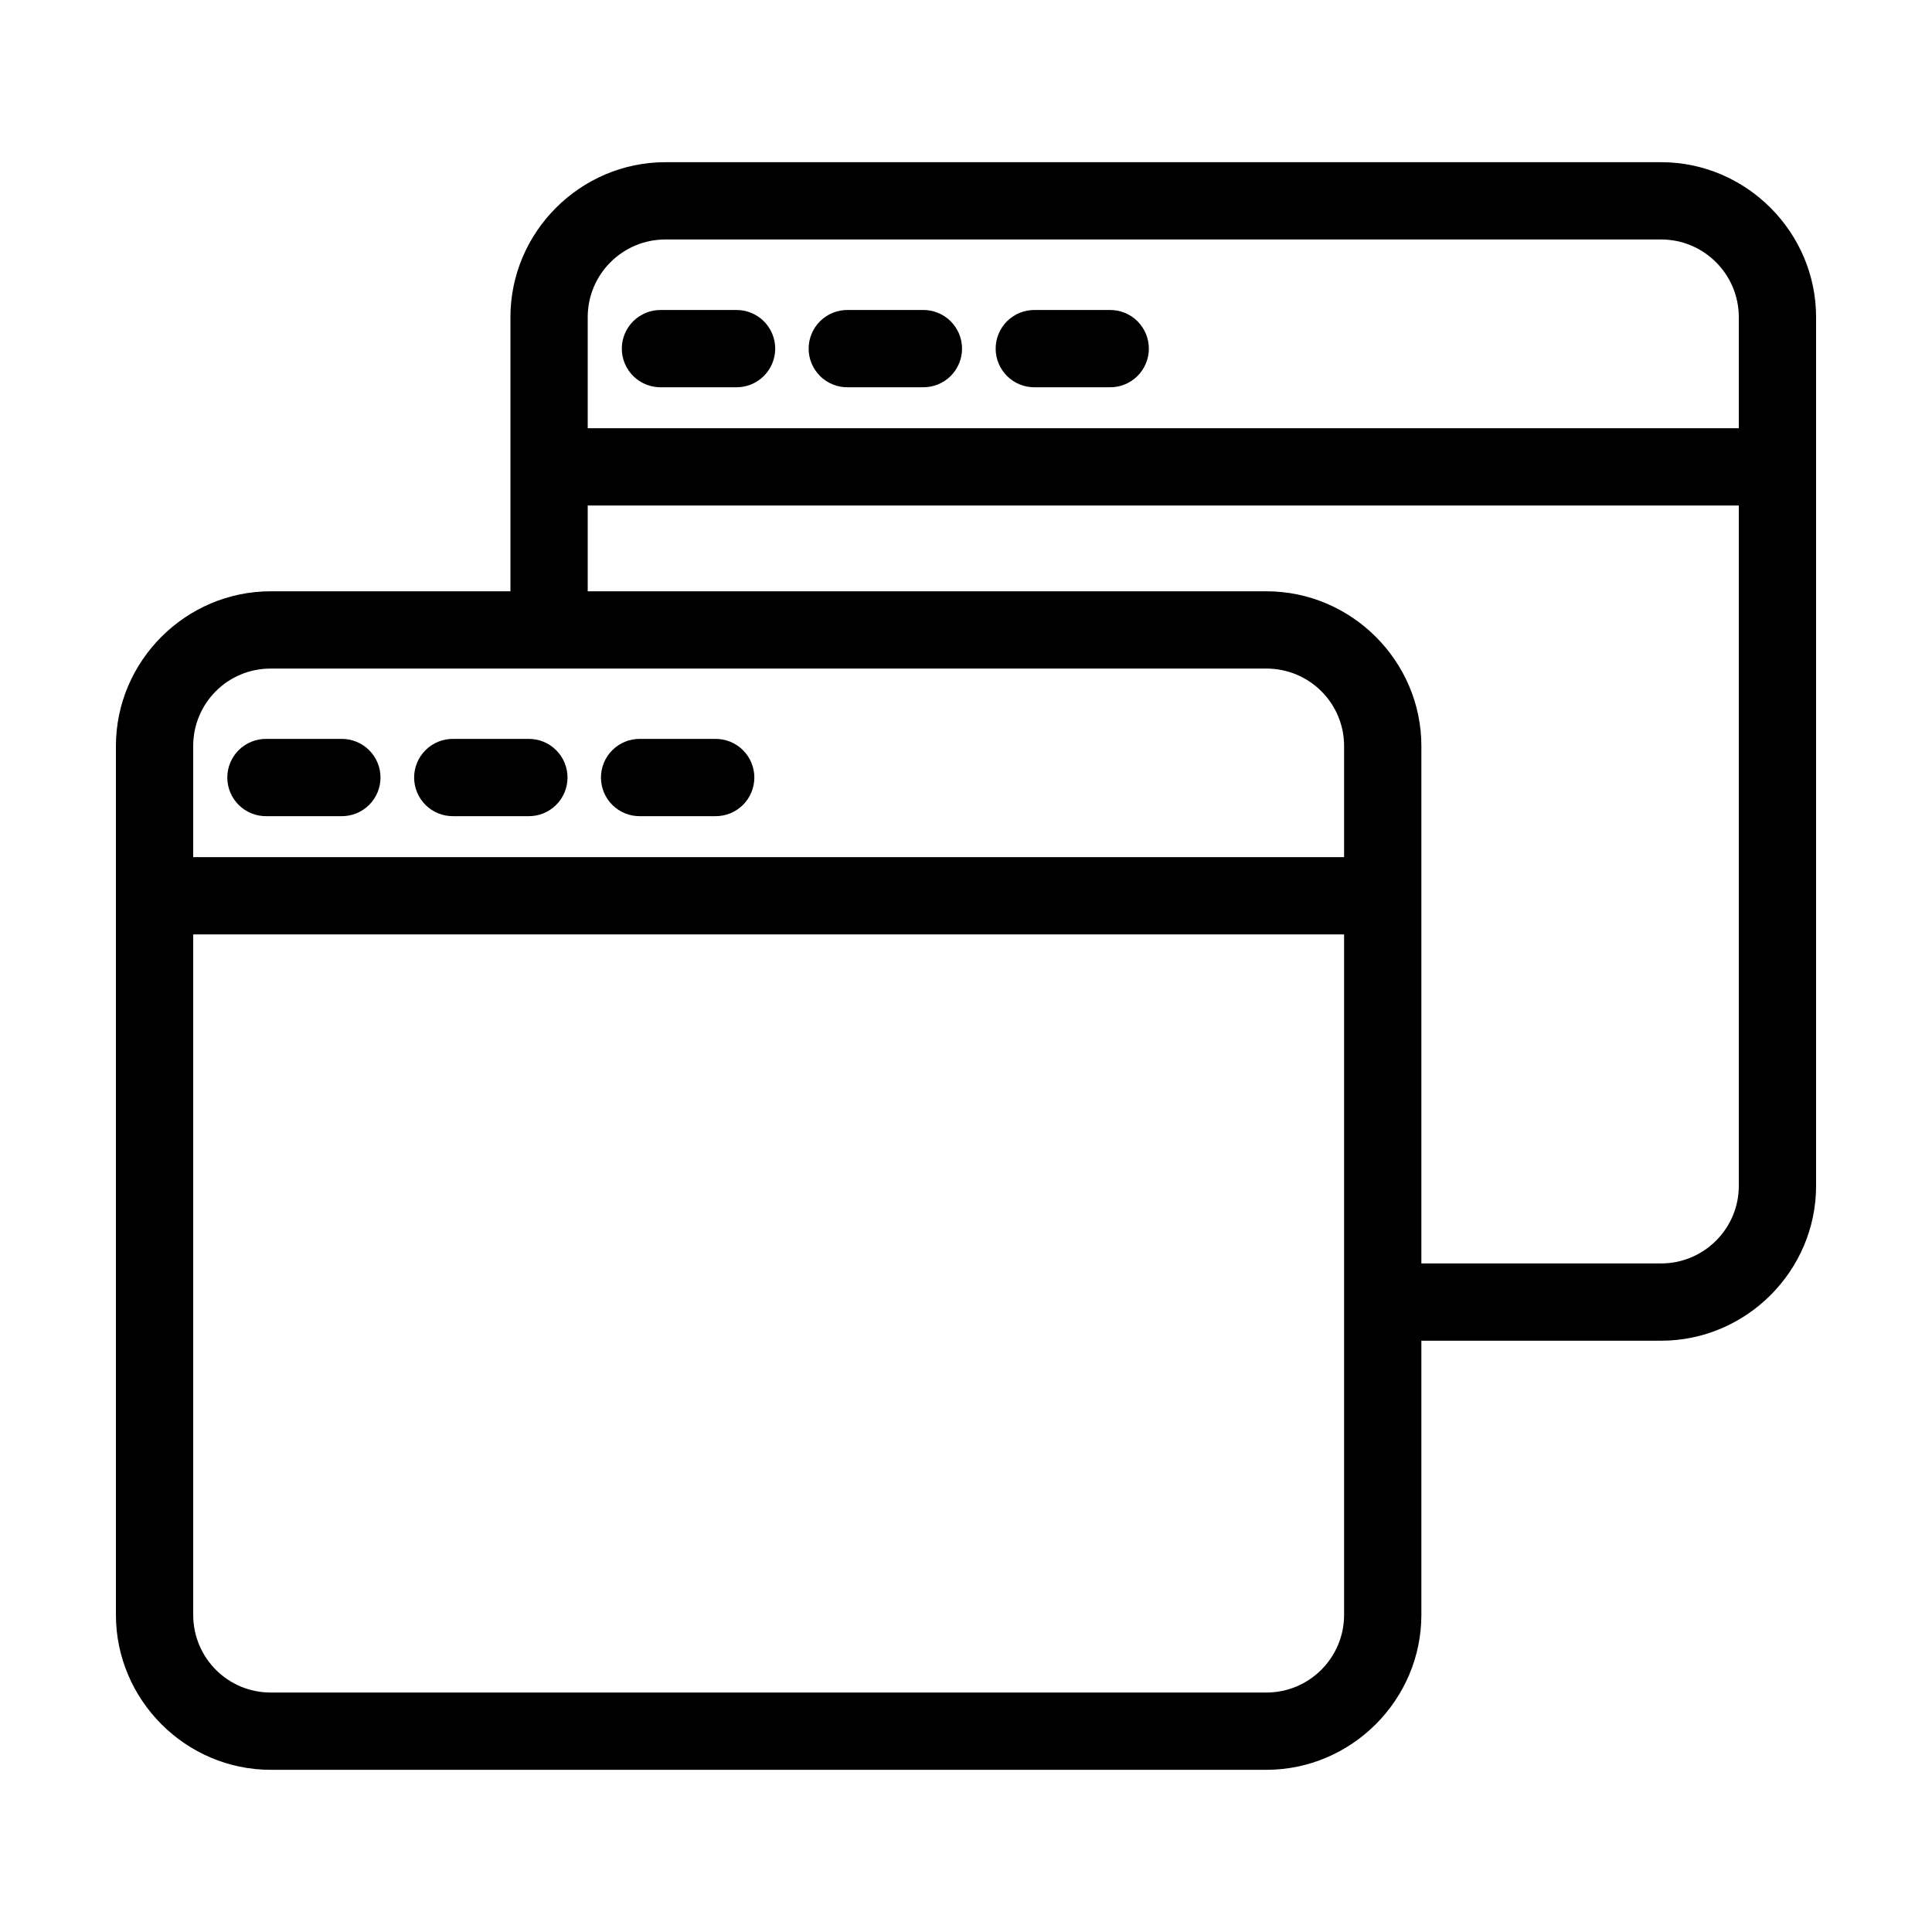 <svg height='100px' width='100px'  fill="#000000" xmlns:dc="http://purl.org/dc/elements/1.1/" xmlns:cc="http://creativecommons.org/ns#" xmlns:rdf="http://www.w3.org/1999/02/22-rdf-syntax-ns#" xmlns:svg="http://www.w3.org/2000/svg" xmlns="http://www.w3.org/2000/svg" xmlns:sodipodi="http://sodipodi.sourceforge.net/DTD/sodipodi-0.dtd" xmlns:inkscape="http://www.inkscape.org/namespaces/inkscape" version="1.1" x="0px" y="0px" viewBox="0 0 100 100"><g transform="translate(0,-952.362)"><path d="m 37.02,990.607 c 0.264,-0.003 0.528,0.046 0.773,0.145 0.245,0.099 0.47,0.246 0.657,0.432 0.188,0.185 0.338,0.408 0.44,0.652 0.102,0.244 0.155,0.507 0.155,0.771 0,0.264 -0.053,0.528 -0.155,0.771 -0.102,0.243 -0.252,0.467 -0.44,0.652 -0.188,0.185 -0.413,0.333 -0.657,0.432 -0.245,0.099 -0.509,0.148 -0.773,0.145 l -3.89,0 c -0.264,0.003 -0.528,-0.046 -0.773,-0.145 -0.245,-0.099 -0.47,-0.246 -0.657,-0.432 -0.188,-0.185 -0.338,-0.408 -0.44,-0.652 -0.102,-0.243 -0.155,-0.507 -0.155,-0.771 0,-0.264 0.053,-0.528 0.155,-0.771 0.102,-0.243 0.252,-0.467 0.44,-0.652 0.188,-0.185 0.413,-0.333 0.657,-0.432 0.245,-0.099 0.509,-0.148 0.773,-0.145 z" style="text-indent:0;text-transform:none;direction:ltr;block-progression:tb;baseline-shift:baseline;color:#000000;enable-background:accumulate;" fill="#000000" fill-opacity="1" fill-rule="evenodd" stroke="none" marker="none" visibility="visible" display="inline" overflow="visible"></path><path d="m 27.35,990.607 c 0.264,-0.003 0.528,0.046 0.773,0.145 0.245,0.099 0.47,0.246 0.657,0.432 0.188,0.185 0.338,0.408 0.44,0.652 0.102,0.244 0.155,0.507 0.155,0.771 0,0.264 -0.053,0.528 -0.155,0.771 -0.102,0.243 -0.252,0.467 -0.44,0.652 -0.188,0.185 -0.413,0.333 -0.657,0.432 -0.245,0.099 -0.509,0.148 -0.773,0.145 l -3.89,0 c -0.264,0.003 -0.528,-0.046 -0.773,-0.145 -0.245,-0.099 -0.47,-0.246 -0.657,-0.432 -0.188,-0.185 -0.338,-0.408 -0.44,-0.652 -0.102,-0.243 -0.155,-0.507 -0.155,-0.771 0,-0.264 0.053,-0.528 0.155,-0.771 0.102,-0.243 0.252,-0.467 0.44,-0.652 0.188,-0.185 0.413,-0.333 0.657,-0.432 0.245,-0.099 0.509,-0.148 0.773,-0.145 z" style="text-indent:0;text-transform:none;direction:ltr;block-progression:tb;baseline-shift:baseline;color:#000000;enable-background:accumulate;" fill="#000000" fill-opacity="1" fill-rule="evenodd" stroke="none" marker="none" visibility="visible" display="inline" overflow="visible"></path><path d="m 17.67,990.607 c 0.264,-0.003 0.528,0.046 0.773,0.145 0.245,0.099 0.47,0.246 0.657,0.432 0.188,0.185 0.338,0.408 0.44,0.652 0.102,0.244 0.155,0.507 0.155,0.771 0,0.264 -0.053,0.528 -0.155,0.771 -0.102,0.243 -0.252,0.467 -0.44,0.652 -0.188,0.185 -0.413,0.333 -0.657,0.432 -0.245,0.099 -0.509,0.148 -0.773,0.145 l -3.88,0 c -0.264,0.003 -0.528,-0.046 -0.773,-0.145 -0.245,-0.099 -0.47,-0.246 -0.657,-0.432 -0.188,-0.185 -0.338,-0.408 -0.44,-0.652 -0.102,-0.243 -0.155,-0.507 -0.155,-0.771 0,-0.264 0.053,-0.528 0.155,-0.771 0.102,-0.243 0.252,-0.467 0.44,-0.652 0.188,-0.185 0.413,-0.333 0.657,-0.432 0.245,-0.099 0.509,-0.148 0.773,-0.145 z" style="text-indent:0;text-transform:none;direction:ltr;block-progression:tb;baseline-shift:baseline;color:#000000;enable-background:accumulate;" fill="#000000" fill-opacity="1" fill-rule="evenodd" stroke="none" marker="none" visibility="visible" display="inline" overflow="visible"></path><path d="m 85.98,960.757 c 4.402,0 8.02,3.619 8.02,8.02 l 0,44.97 c 0,4.395 -3.618,8.01 -8.02,8.01 l -12.41,0 0,14.19 c 0,4.402 -3.618,8.02 -8.02,8.02 l -51.54,0 c -4.402,0 -8.01,-3.622 -8.01,-8.02 l 0,-44.97 c 0,-4.397 3.612,-8.01 8.01,-8.01 l 12.41,0 0,-14.19 c 0,-4.402 3.618,-8.02 8.02,-8.02 z m 0,4 -51.54,0 c -2.218,0 -4.02,1.802 -4.02,4.02 l 0,5.75 59.58,0 0,-5.75 c 0,-2.218 -1.802,-4.02 -4.02,-4.02 z m 4.02,13.77 -59.58,0 0,4.44 35.13,0 c 4.398,0 8.02,3.608 8.02,8.01 l 0,26.78 12.41,0 c 2.219,0 4.02,-1.805 4.02,-4.01 z m -24.45,8.44 -51.54,0 c -2.222,0 -4.01,1.788 -4.01,4.01 l 0,5.75 59.57,0 0,-5.75 c 0,-2.218 -1.798,-4.01 -4.02,-4.01 z m 4.02,13.76 -59.57,0 0,35.22 c 0,2.223 1.792,4.02 4.01,4.02 l 51.54,0 c 2.219,0 4.02,-1.802 4.02,-4.02 z" style="text-indent:0;text-transform:none;direction:ltr;block-progression:tb;baseline-shift:baseline;color:#000000;enable-background:accumulate;" fill="#000000" fill-opacity="1" fill-rule="evenodd" stroke="none" marker="none" visibility="visible" display="inline" overflow="visible"></path><path d="m 57.44,968.407 c 0.264,-0.003 0.528,0.046 0.773,0.145 0.245,0.099 0.47,0.246 0.657,0.432 0.188,0.185 0.338,0.408 0.44,0.652 0.102,0.244 0.155,0.507 0.155,0.771 0,0.264 -0.053,0.528 -0.155,0.771 -0.102,0.243 -0.252,0.467 -0.44,0.652 -0.188,0.185 -0.413,0.333 -0.657,0.432 -0.245,0.099 -0.509,0.148 -0.773,0.145 l -3.88,0 c -0.264,0.003 -0.528,-0.046 -0.773,-0.145 -0.245,-0.099 -0.47,-0.246 -0.657,-0.432 -0.188,-0.185 -0.338,-0.408 -0.44,-0.652 -0.102,-0.243 -0.155,-0.507 -0.155,-0.771 0,-0.264 0.053,-0.528 0.155,-0.771 0.102,-0.243 0.252,-0.467 0.44,-0.652 0.188,-0.185 0.413,-0.333 0.657,-0.432 0.245,-0.099 0.509,-0.148 0.773,-0.145 z" style="text-indent:0;text-transform:none;direction:ltr;block-progression:tb;baseline-shift:baseline;color:#000000;enable-background:accumulate;" fill="#000000" fill-opacity="1" fill-rule="evenodd" stroke="none" marker="none" visibility="visible" display="inline" overflow="visible"></path><path d="m 47.77,968.407 c 0.264,-0.003 0.528,0.046 0.773,0.145 0.245,0.099 0.47,0.246 0.657,0.432 0.188,0.185 0.338,0.408 0.44,0.652 0.102,0.244 0.155,0.507 0.155,0.771 0,0.264 -0.053,0.528 -0.155,0.771 -0.102,0.243 -0.252,0.467 -0.44,0.652 -0.188,0.185 -0.413,0.333 -0.657,0.432 -0.245,0.099 -0.509,0.148 -0.773,0.145 l -3.89,0 c -0.264,0.003 -0.528,-0.046 -0.773,-0.145 -0.245,-0.099 -0.47,-0.246 -0.657,-0.432 -0.188,-0.185 -0.338,-0.408 -0.44,-0.652 -0.102,-0.243 -0.155,-0.507 -0.155,-0.771 0,-0.264 0.053,-0.528 0.155,-0.771 0.102,-0.243 0.252,-0.467 0.44,-0.652 0.188,-0.185 0.413,-0.333 0.657,-0.432 0.245,-0.099 0.509,-0.148 0.773,-0.145 z" style="text-indent:0;text-transform:none;direction:ltr;block-progression:tb;baseline-shift:baseline;color:#000000;enable-background:accumulate;" fill="#000000" fill-opacity="1" fill-rule="evenodd" stroke="none" marker="none" visibility="visible" display="inline" overflow="visible"></path><path d="m 38.1,968.407 c 0.264,-0.003 0.528,0.046 0.773,0.145 0.245,0.099 0.47,0.246 0.657,0.432 0.188,0.185 0.338,0.408 0.44,0.652 0.102,0.244 0.155,0.507 0.155,0.771 0,0.264 -0.053,0.528 -0.155,0.771 -0.102,0.243 -0.252,0.467 -0.44,0.652 -0.188,0.185 -0.413,0.333 -0.657,0.432 -0.245,0.099 -0.509,0.148 -0.773,0.145 l -3.89,0 c -0.264,0.003 -0.528,-0.046 -0.773,-0.145 -0.245,-0.099 -0.47,-0.246 -0.657,-0.432 -0.188,-0.185 -0.338,-0.408 -0.44,-0.652 -0.102,-0.243 -0.155,-0.507 -0.155,-0.771 0,-0.264 0.053,-0.528 0.155,-0.771 0.102,-0.243 0.252,-0.467 0.44,-0.652 0.188,-0.185 0.413,-0.333 0.657,-0.432 0.245,-0.099 0.509,-0.148 0.773,-0.145 z" style="text-indent:0;text-transform:none;direction:ltr;block-progression:tb;baseline-shift:baseline;color:#000000;enable-background:accumulate;" fill="#000000" fill-opacity="1" fill-rule="evenodd" stroke="none" marker="none" visibility="visible" display="inline" overflow="visible"></path></g></svg>